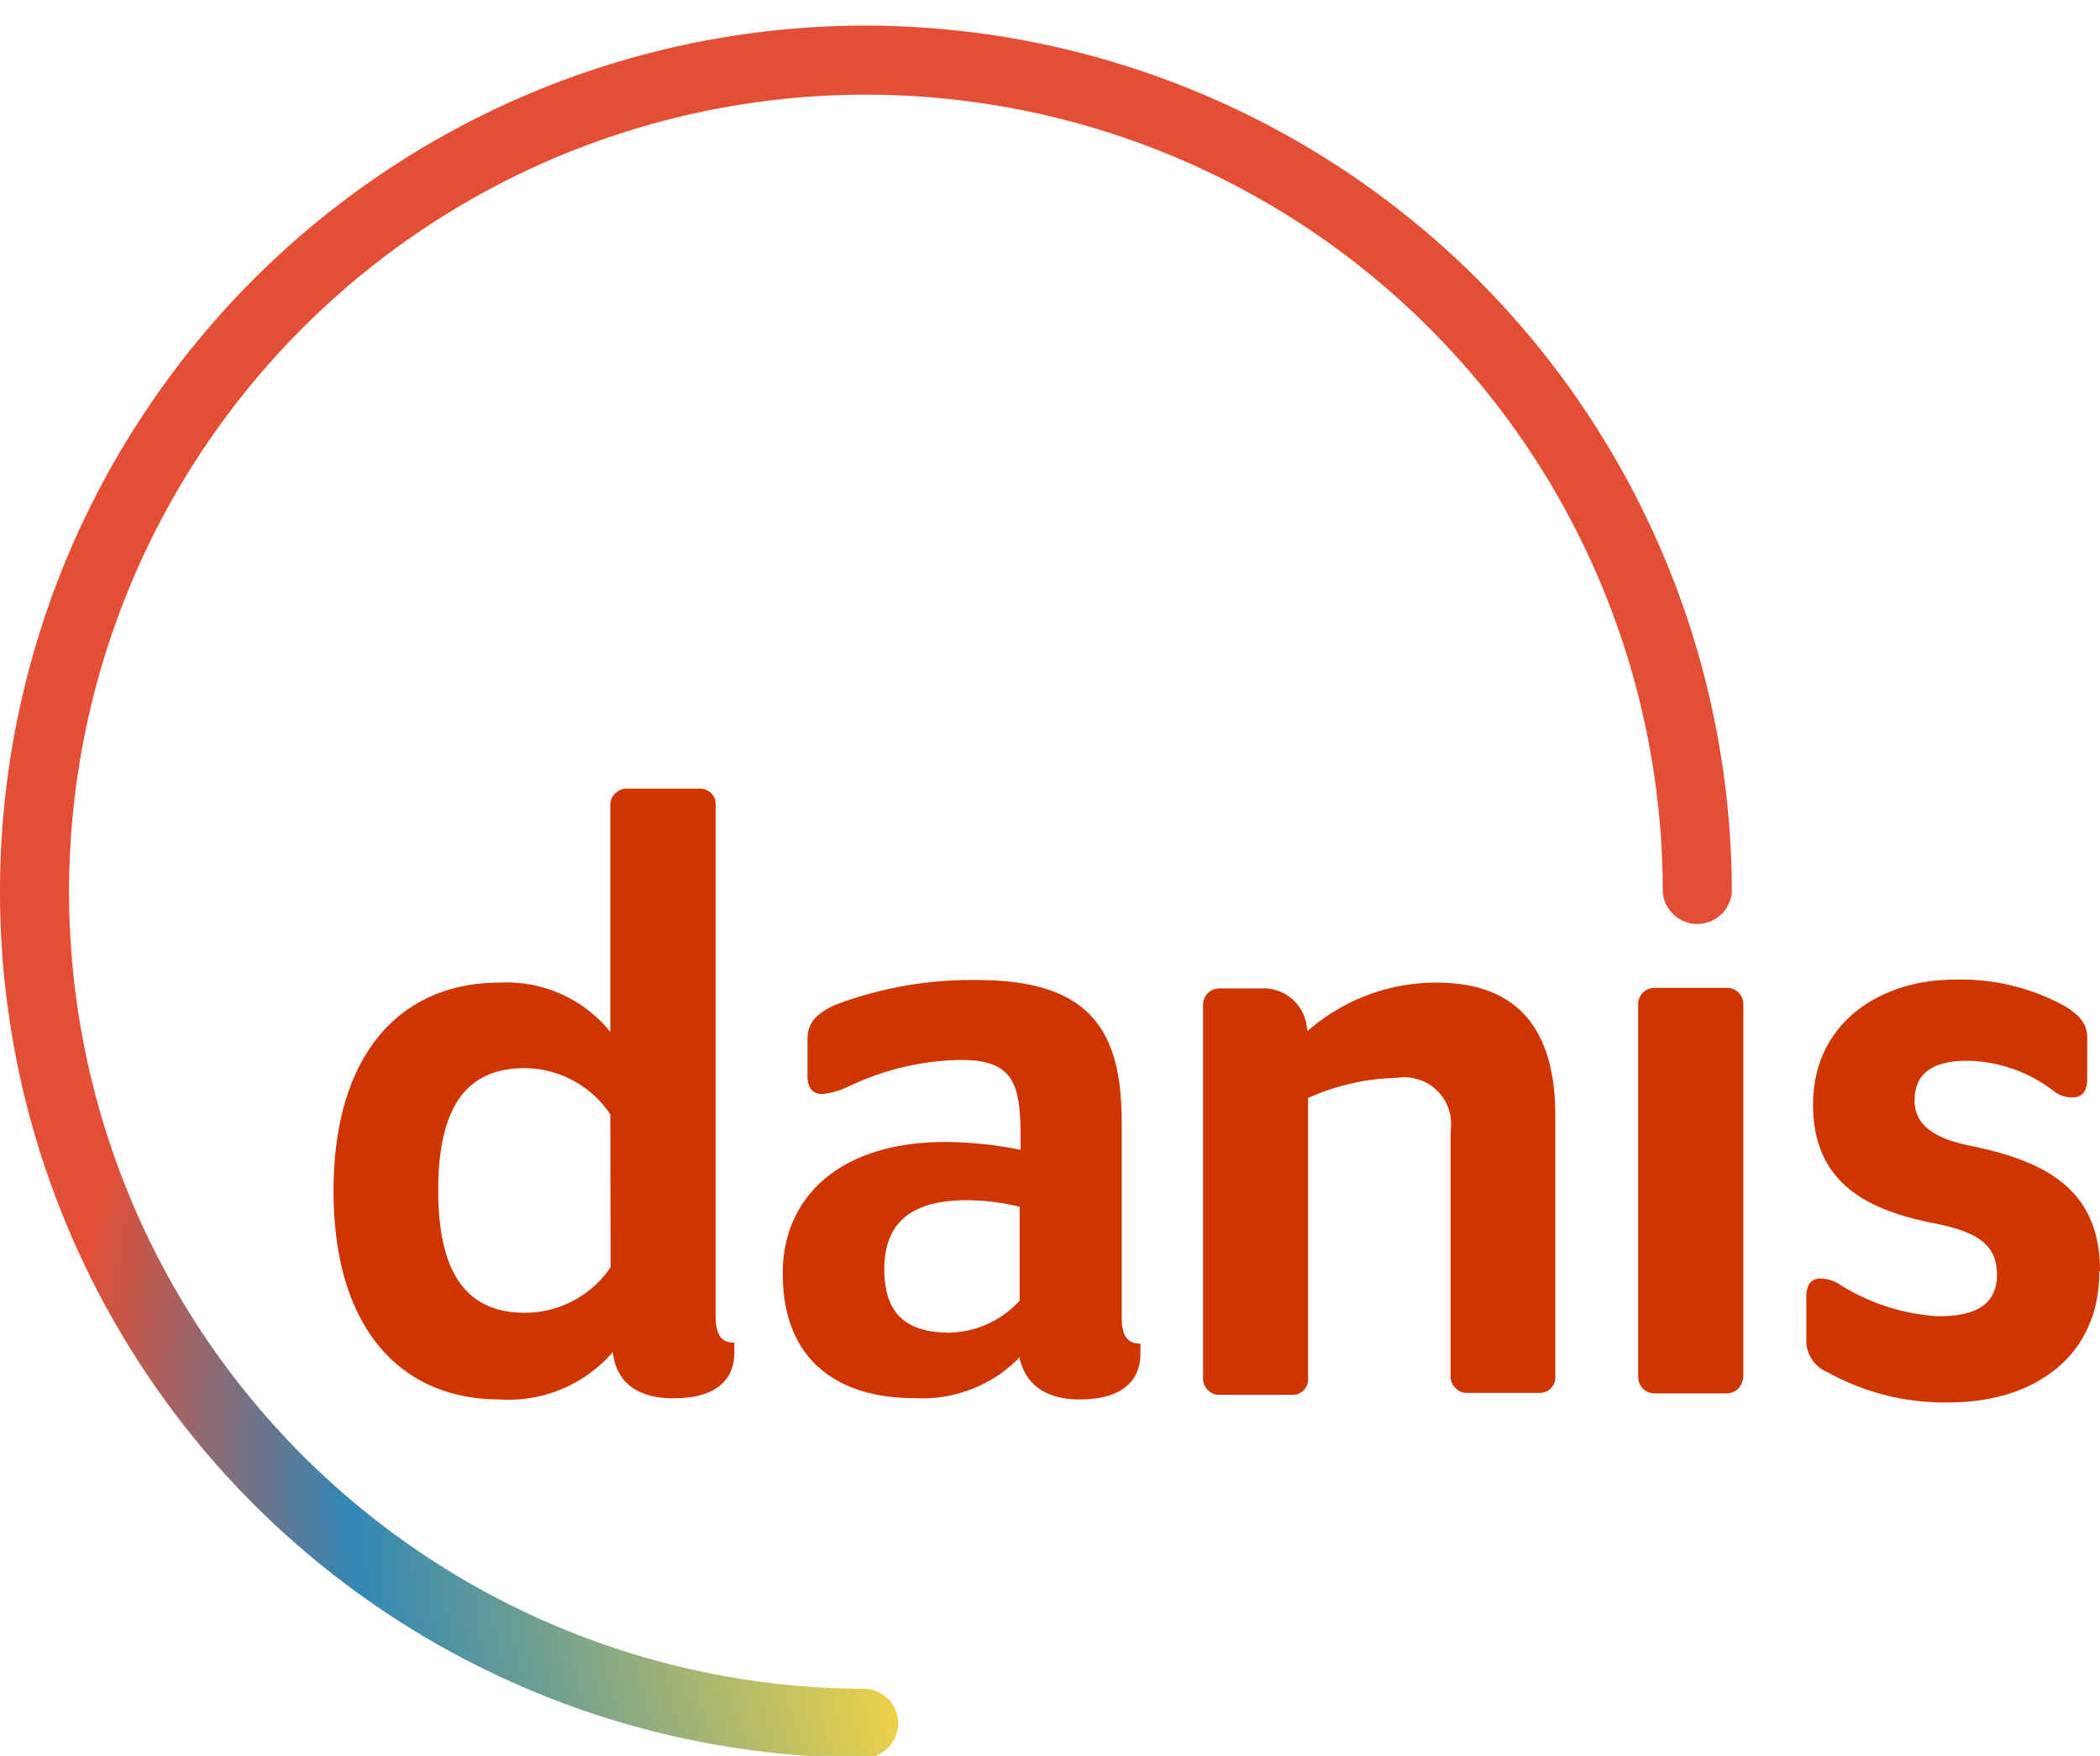 <?xml version="1.0" ?>
<svg xmlns="http://www.w3.org/2000/svg" viewBox="0 0 128 107">
	<defs>
		<radialGradient id="grad1" cx="50%" cy="70%" r="70%" fx="60%" fy="100%">
			<stop offset="0%" stop-color="#eed247"/>
			<stop offset="10%" stop-color="#eed247"/>
			<stop offset="50%" stop-color="#3287b5"/>
			<stop offset="70%" stop-color="#e44e34"/>
		</radialGradient>
	</defs>
	<path d="M52.78,1.56a52.78,52.78,0,0,0,0,105.56,2.11,2.11,0,0,0,0-4.21,48.57,48.57,0,1,1,48.57-48.57h0a2.11,2.11,0,0,0,4.21,0A52.86,52.86,0,0,0,52.78,1.56Z" fill="url(#grad1)"/>
	<g>
		<path d="M37.35,82.39c.21,1.85,1.49,2.82,3.7,2.82,3,0,3.71-1.49,3.71-2.77v-.62c-.78,0-1.14-.46-1.14-1.62V49.06a.94.94,0,0,0-.91-1H38.2a1,1,0,0,0-1,.91V62.88a8.12,8.12,0,0,0-6.74-3c-6.07,0-10.13,4.37-10.13,12.7s4.06,12.7,10.13,12.7a8.4,8.4,0,0,0,6.87-2.86m-.11-5.2A6.32,6.32,0,0,1,32,80c-3.25,0-5.29-2-5.29-7.46s2-7.45,5.29-7.45a6.33,6.33,0,0,1,5.2,2.82Z" fill="#CE3500"/>
		<path d="M62.15,82.76c.36,1.63,1.62,2.52,3.65,2.52,3,0,3.71-1.5,3.71-2.78v-.62c-.78,0-1.14-.45-1.14-1.62V68.36c0-5.65-2-8.64-8.84-8.64a23.42,23.42,0,0,0-8.68,1.54c-1.19.57-1.63,1.14-1.63,2.06v2.26c0,.71.31,1.09.88,1.09a4.85,4.85,0,0,0,1.62-.46,16.4,16.4,0,0,1,6.84-1.62c3.39,0,3.65,1.62,3.65,5v.48a24.21,24.21,0,0,0-4.58-.48c-6.49,0-9.92,3.4-9.92,8,0,5.6,3.7,7.61,8,7.61a8.27,8.27,0,0,0,6.49-2.54m0-3.45a6,6,0,0,1-4.3,2c-2.37,0-4-.88-4-3.87,0-2.73,1.54-4.2,5-4.2a13.64,13.64,0,0,1,3.25.4v5.82Z" fill="#CE3500"/>
		<path d="M79.67,62.8A2.65,2.65,0,0,0,77,60.23H74.33a1,1,0,0,0-1,.91V84a1,1,0,0,0,.91,1h4.49a.94.94,0,0,0,1-.91V66.91a14,14,0,0,1,5.44-1.23,2.85,2.85,0,0,1,3.25,2.4,3,3,0,0,1,0,.85V83.88a1,1,0,0,0,.91,1H93.8a.94.94,0,0,0,1-.91V68c0-5.29-2.3-8.12-7.24-8.12a11.85,11.85,0,0,0-7.79,2.89" fill="#CE3500"/>
		<path d="M106.26,83.93V61.2a1,1,0,0,0-.91-1h-4.5a1,1,0,0,0-1,.91v22.8a1,1,0,0,0,.91,1h4.48a1,1,0,0,0,1-.93.09.09,0,0,0,0,0" fill="#CE3500"/>
		<path d="M128,77.45c0-5-3.35-6.69-7.86-7.62-2.26-.45-3.44-1.28-3.44-2.77,0-1.85,1.38-2.42,3.25-2.42a8.86,8.86,0,0,1,5.27,1.88,1.88,1.88,0,0,0,1.07.36c.62,0,.93-.36.93-1.14V63.27c0-.82-.36-1.33-1.33-1.94a13.1,13.1,0,0,0-6.79-1.63c-4.47,0-8.59,2.62-8.59,7.62s3.65,6.49,7.45,7.24c2.57.52,3.76,1.28,3.76,3.13,0,2.12-1.81,2.52-3.61,2.52a12.65,12.65,0,0,1-6-1.95,2.18,2.18,0,0,0-1.14-.35c-.56,0-.87.35-.87,1.13v2.57a2.06,2.06,0,0,0,1.28,2,14.59,14.59,0,0,0,7.45,1.85c4.88,0,9.13-2.57,9.13-8" fill="#CE3500"/>
	</g>
</svg>